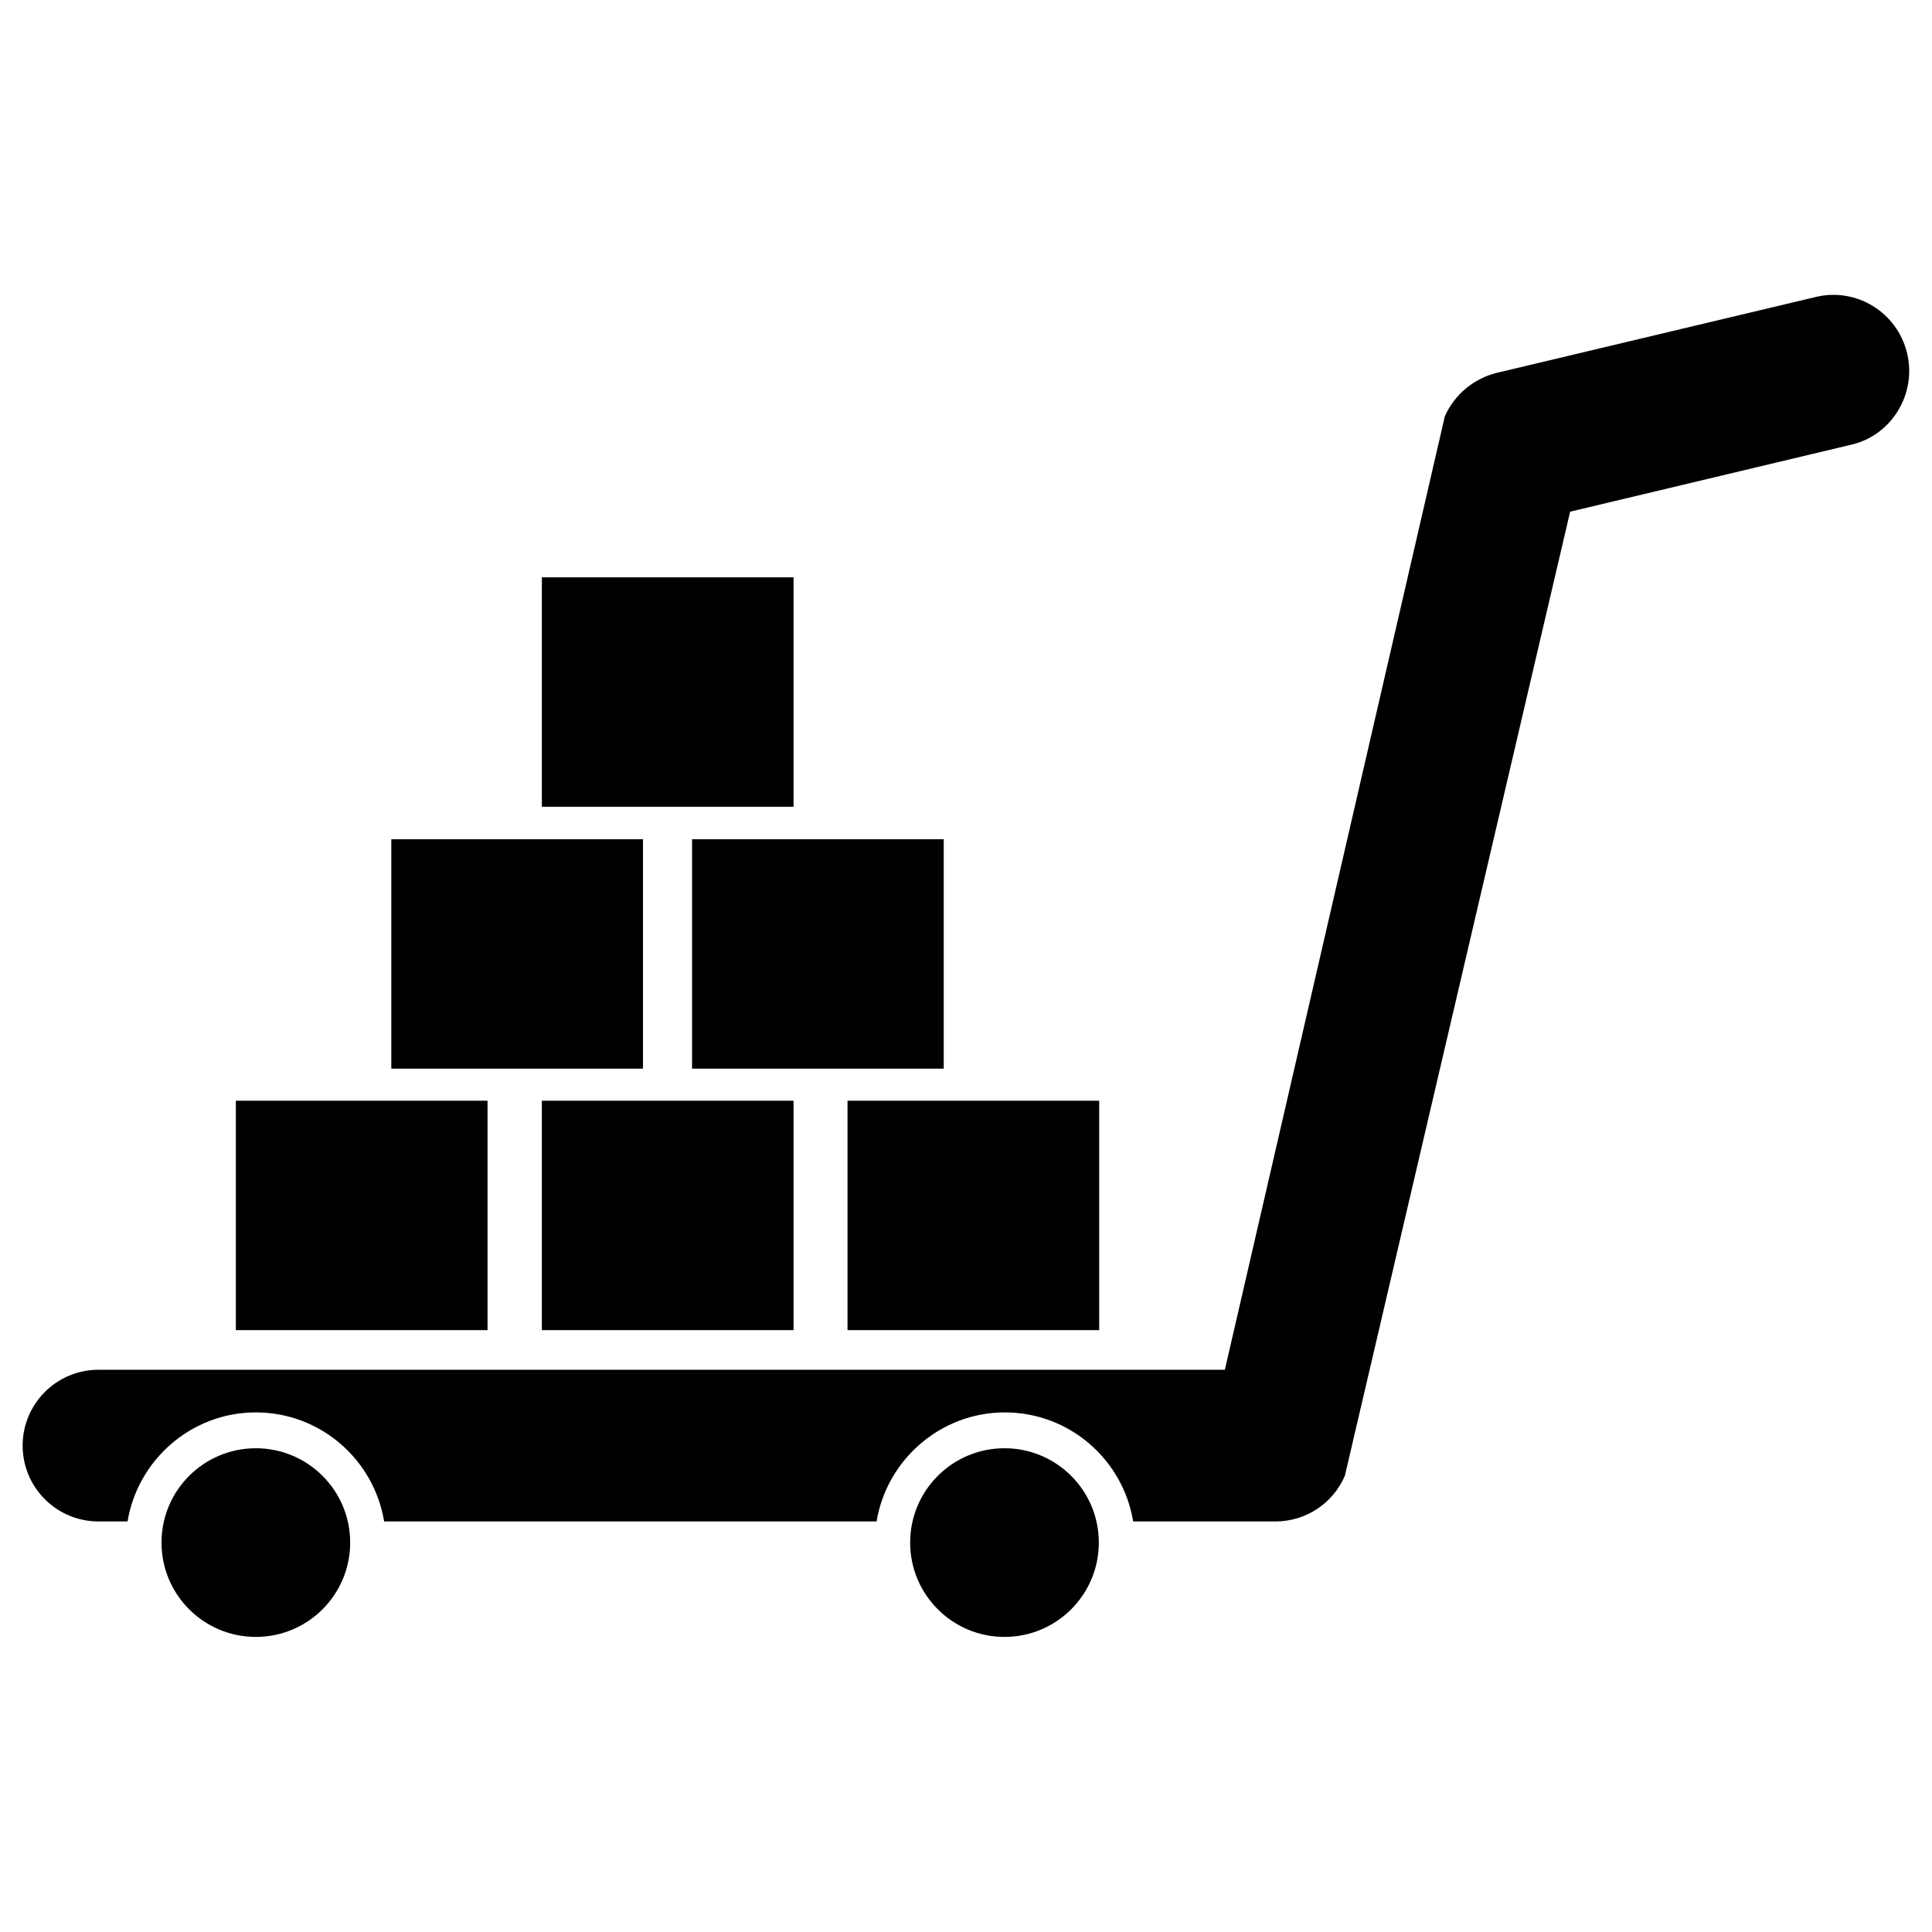 <?xml version="1.0" ?><svg id="Layer_1" style="enable-background:new 0 0 512 512;" version="1.1" viewBox="0 0 512 512" xml:space="preserve" xmlns="http://www.w3.org/2000/svg" xmlns:xlink="http://www.w3.org/1999/xlink"><g id="XMLID_359_"><circle cx="67.8" cy="408.8" id="XMLID_368_" r="25"/><path d="M505.4,93.6c-2.6-10.8-13.4-17.5-24.2-14.9l-84.5,20.1c-6.1,1.5-11.2,5.7-13.8,11.5L324.6,363H26.1   C15,363,6,372,6,383.1s9,20.1,20.1,20.1h7.7c2.7-16.3,16.9-28.9,34-28.9s31.3,12.5,34,28.9h130.5c2.7-16.3,16.9-28.9,34-28.9   c17.1,0,31.3,12.5,34,28.9h37.7c8,0,15.2-4.7,18.4-12.1l59.7-255.5l74.7-17.8C501.3,115.3,508,104.4,505.4,93.6z" id="XMLID_367_"/><circle cx="266.2" cy="408.8" id="XMLID_366_" r="25"/><rect height="60.8" id="XMLID_365_" width="66.7" x="103.7" y="222.4"/><rect height="60.8" id="XMLID_364_" width="66.7" x="183.4" y="222.4"/><rect height="60.8" id="XMLID_363_" width="66.7" x="143.6" y="153"/><rect height="60.8" id="XMLID_362_" width="66.7" x="224.6" y="291.7"/><rect height="60.8" id="XMLID_361_" width="66.7" x="143.6" y="291.7"/><rect height="60.8" id="XMLID_360_" width="66.7" x="62.5" y="291.7"/></g></svg>